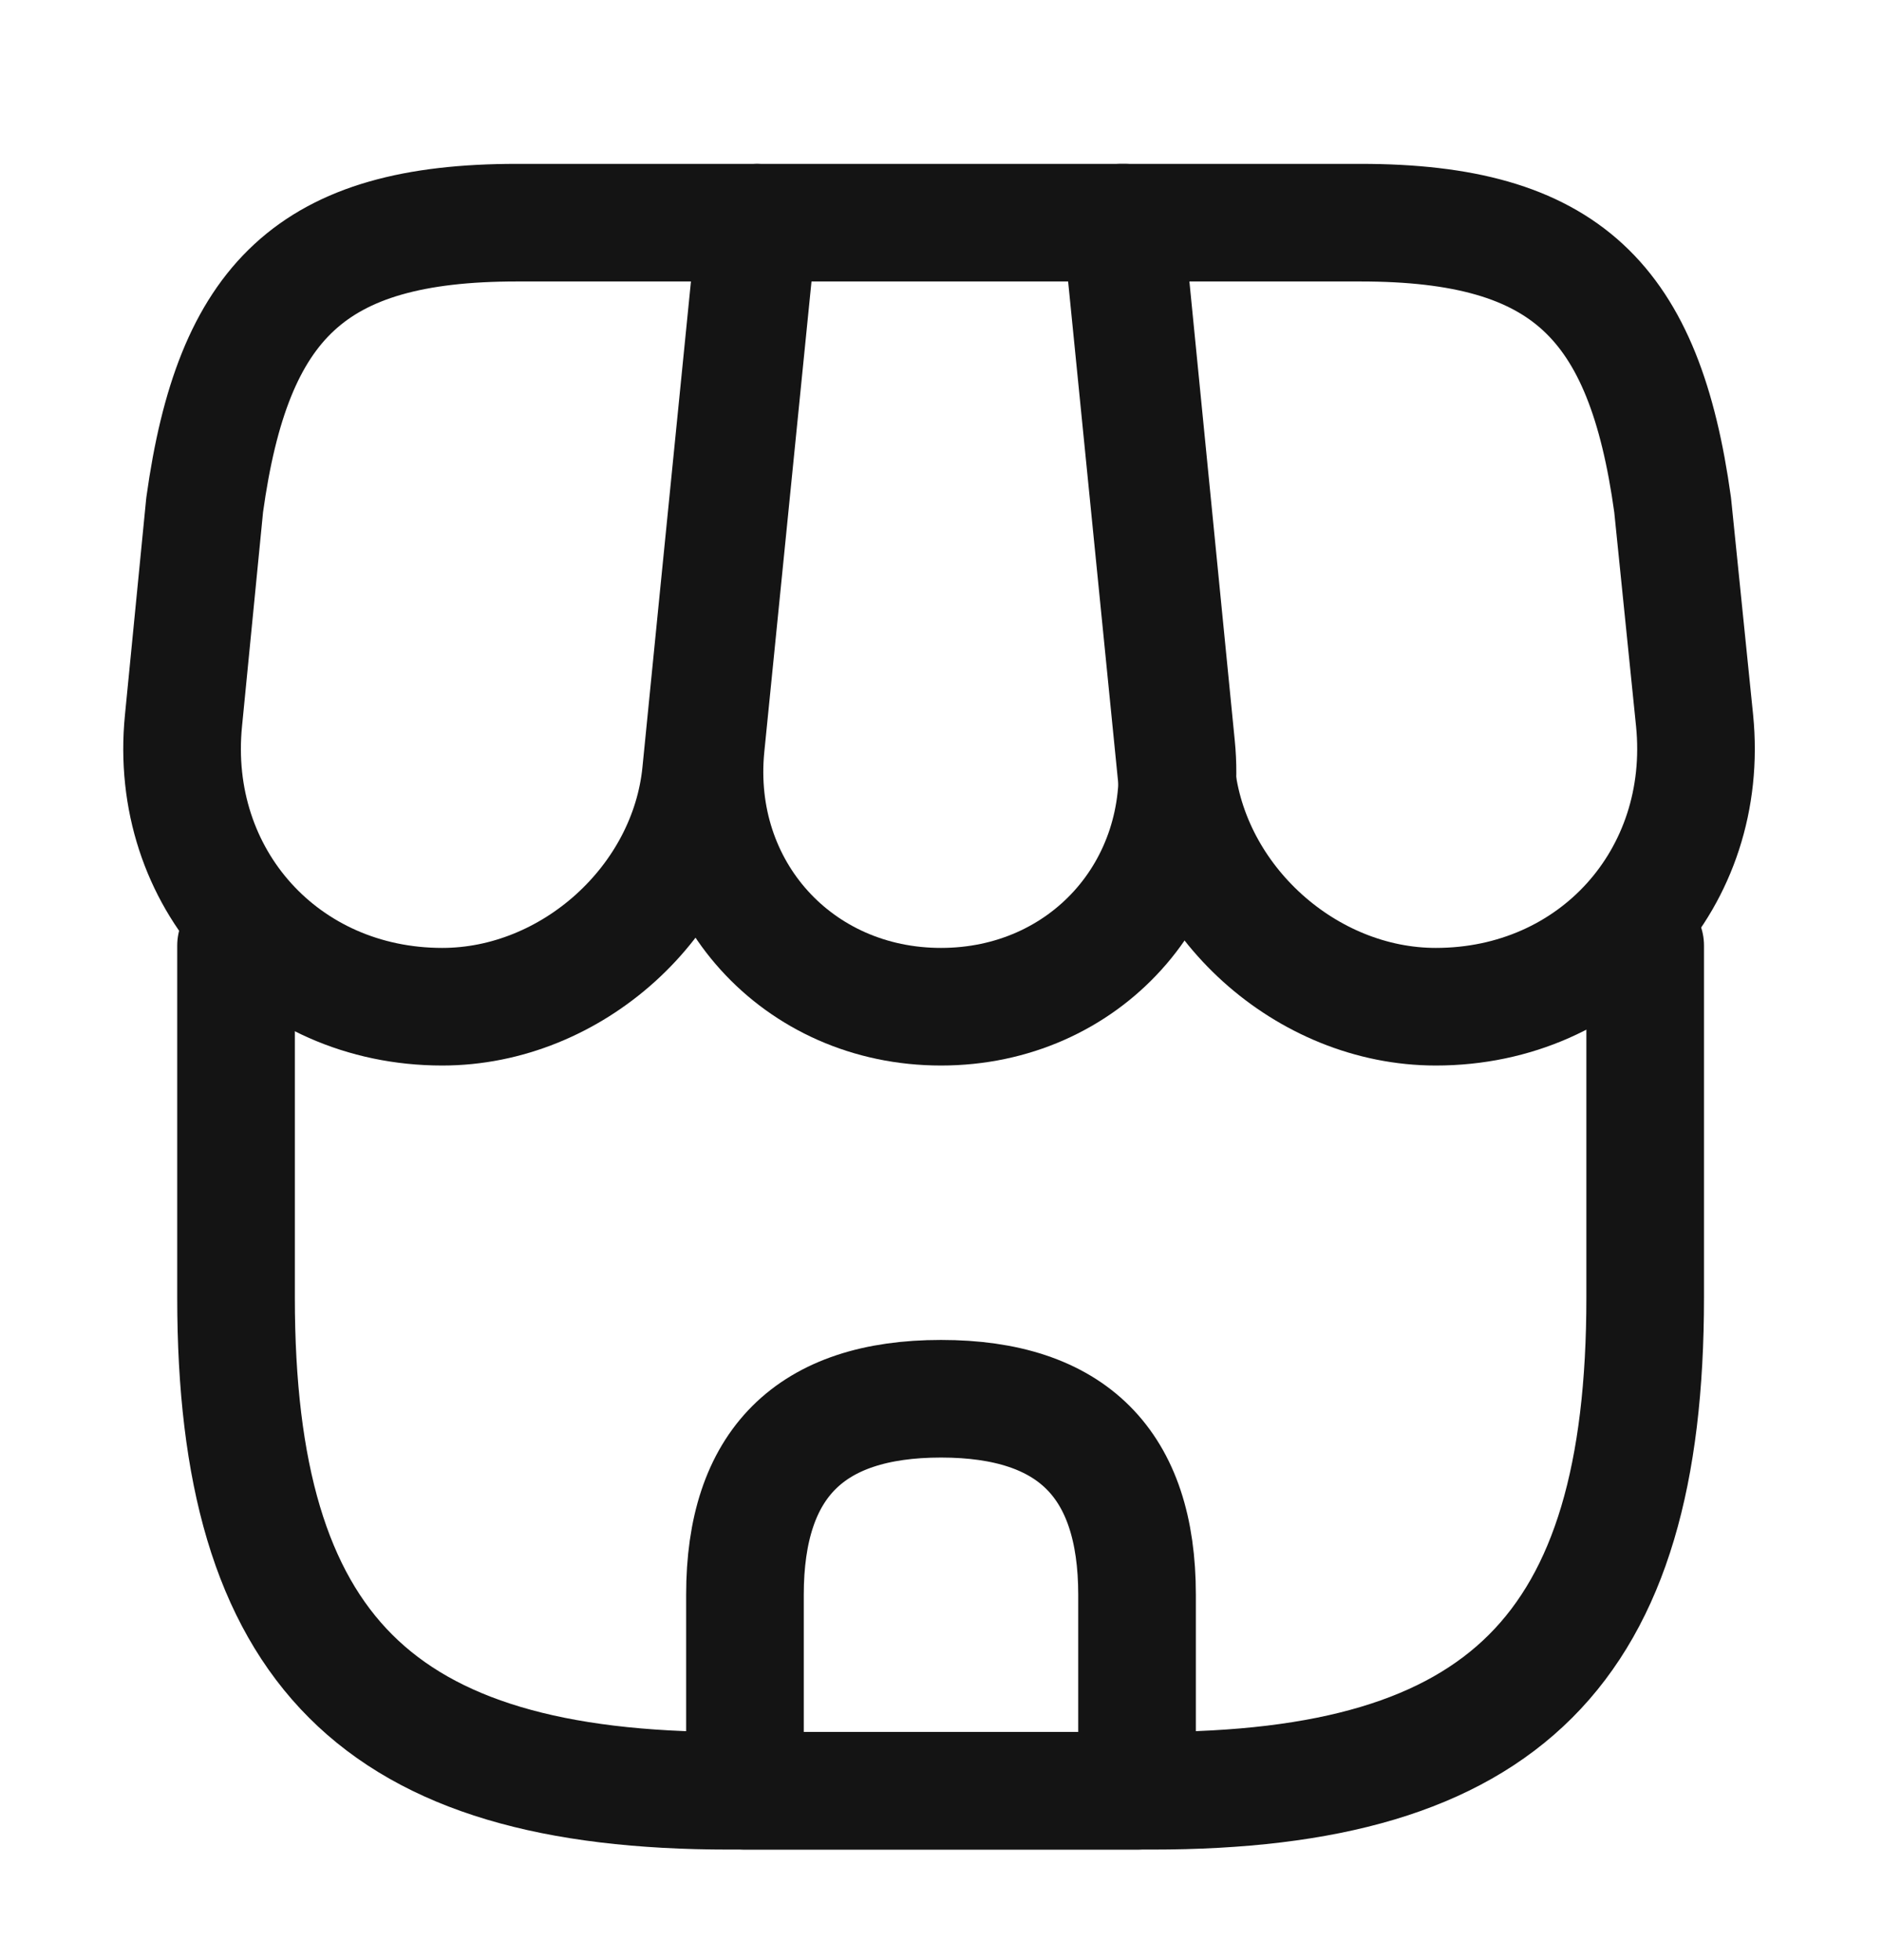 <svg width="24" height="25" viewBox="0 0 24 25" fill="none" xmlns="http://www.w3.org/2000/svg">
<path d="M3.01 12.06V16.55C3.01 21.04 4.81 22.84 9.3 22.84H14.69C19.18 22.84 20.98 21.04 20.98 16.55V12.06" stroke="#141414" stroke-width="1.5" stroke-linecap="round" stroke-linejoin="round"/>
<path d="M12 12.84C13.83 12.84 15.18 11.35 15 9.52L14.34 2.84H9.67L9 9.52C8.82 11.35 10.17 12.84 12 12.84Z" stroke="#141414" stroke-width="1.5" stroke-linecap="round" stroke-linejoin="round"/>
<path d="M18.31 12.84C20.33 12.84 21.81 11.2 21.61 9.19L21.33 6.44C20.97 3.84 19.97 2.84 17.35 2.84H14.3L15 9.85C15.17 11.5 16.66 12.84 18.31 12.84Z" stroke="#141414" stroke-width="1.5" stroke-linecap="round" stroke-linejoin="round"/>
<path d="M5.64 12.84C7.29 12.84 8.78 11.5 8.94 9.85L9.16 7.64L9.64 2.84H6.59C3.97 2.84 2.97 3.84 2.61 6.44L2.34 9.19C2.14 11.2 3.62 12.84 5.64 12.84Z" stroke="#141414" stroke-width="1.5" stroke-linecap="round" stroke-linejoin="round"/>
<path d="M12 17.84C10.33 17.84 9.5 18.67 9.5 20.34V22.84H14.5V20.34C14.5 18.67 13.67 17.84 12 17.84Z" stroke="#141414" stroke-width="1.5" stroke-linecap="round" stroke-linejoin="round"/>
</svg>

